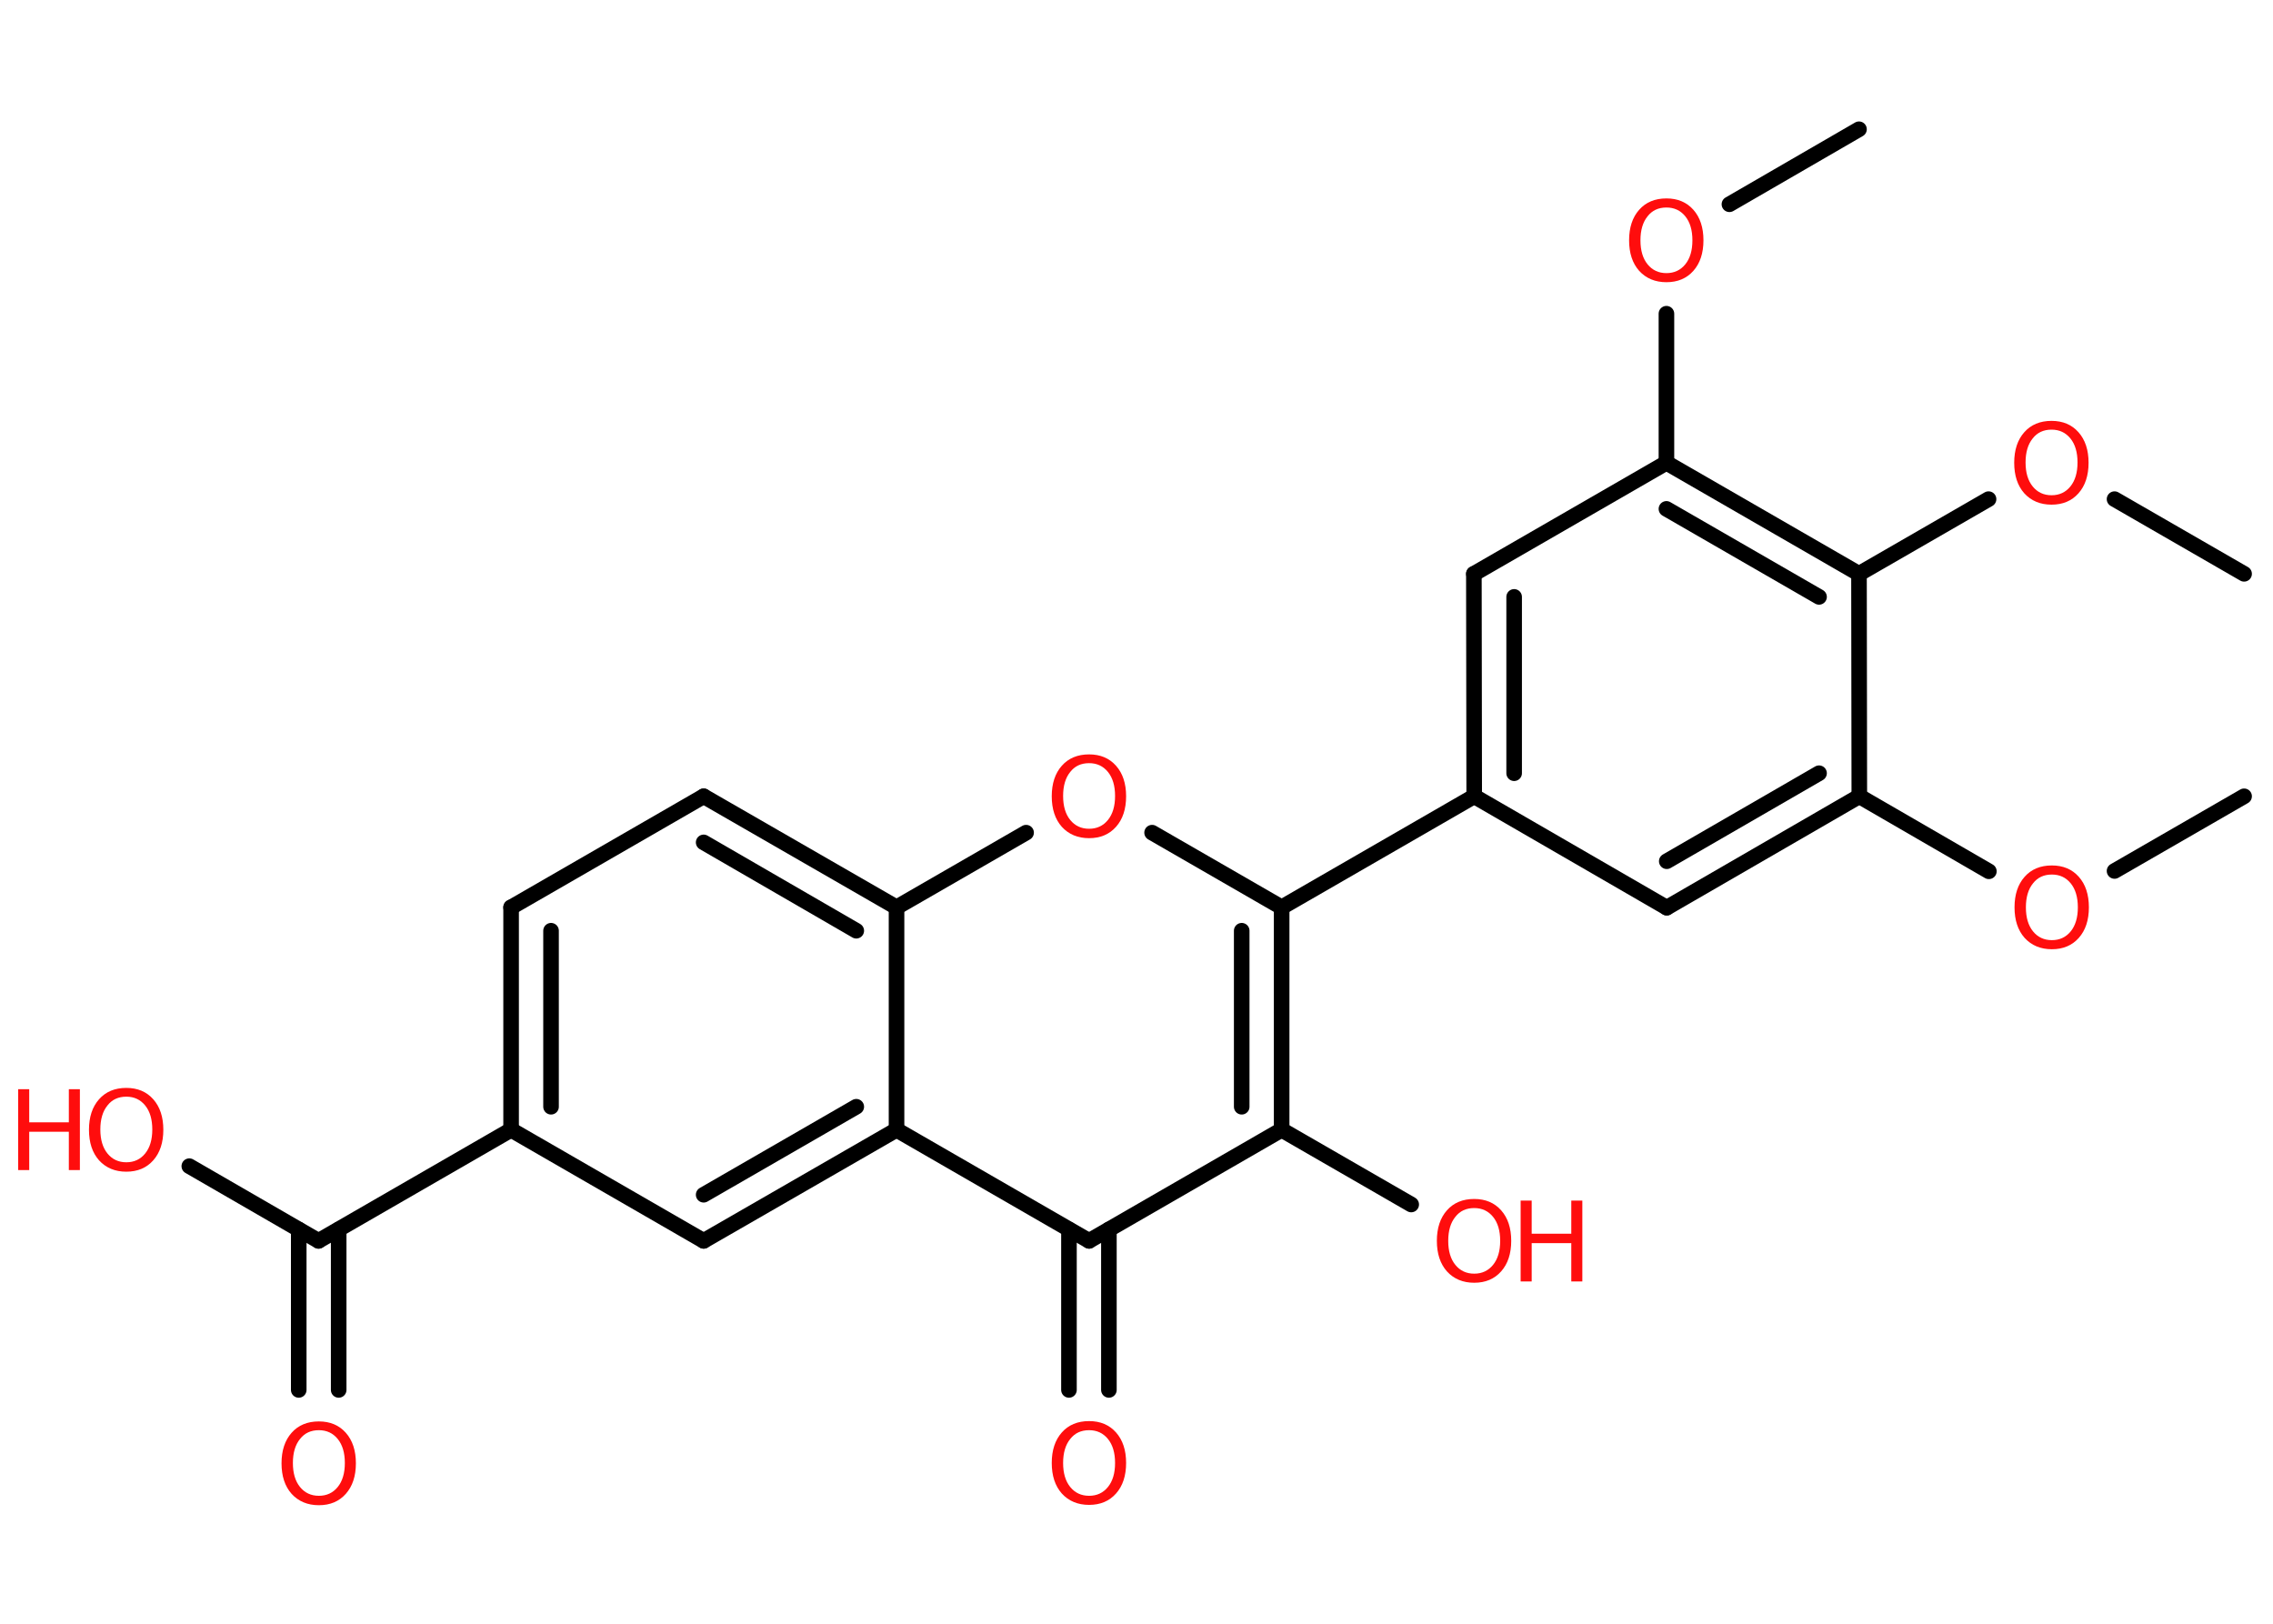 <?xml version='1.0' encoding='UTF-8'?>
<!DOCTYPE svg PUBLIC "-//W3C//DTD SVG 1.1//EN" "http://www.w3.org/Graphics/SVG/1.1/DTD/svg11.dtd">
<svg version='1.2' xmlns='http://www.w3.org/2000/svg' xmlns:xlink='http://www.w3.org/1999/xlink' width='70.0mm' height='50.0mm' viewBox='0 0 70.0 50.0'>
  <desc>Generated by the Chemistry Development Kit (http://github.com/cdk)</desc>
  <g stroke-linecap='round' stroke-linejoin='round' stroke='#000000' stroke-width='.48' fill='#FF0D0D'>
    <rect x='.0' y='.0' width='70.0' height='50.0' fill='#FFFFFF' stroke='none'/>
    <g id='mol1' class='mol'>
      <line id='mol1bnd1' class='bond' x1='69.11' y1='24.52' x2='65.12' y2='26.82'/>
      <line id='mol1bnd2' class='bond' x1='61.25' y1='26.83' x2='57.26' y2='24.52'/>
      <g id='mol1bnd3' class='bond'>
        <line x1='51.33' y1='27.95' x2='57.26' y2='24.52'/>
        <line x1='51.33' y1='26.52' x2='56.02' y2='23.81'/>
      </g>
      <line id='mol1bnd4' class='bond' x1='51.33' y1='27.95' x2='45.4' y2='24.52'/>
      <line id='mol1bnd5' class='bond' x1='45.4' y1='24.52' x2='39.47' y2='27.94'/>
      <line id='mol1bnd6' class='bond' x1='39.47' y1='27.94' x2='35.48' y2='25.64'/>
      <line id='mol1bnd7' class='bond' x1='31.6' y1='25.64' x2='27.61' y2='27.94'/>
      <g id='mol1bnd8' class='bond'>
        <line x1='27.61' y1='27.94' x2='21.67' y2='24.52'/>
        <line x1='26.37' y1='28.66' x2='21.67' y2='25.94'/>
      </g>
      <line id='mol1bnd9' class='bond' x1='21.67' y1='24.52' x2='15.74' y2='27.94'/>
      <g id='mol1bnd10' class='bond'>
        <line x1='15.74' y1='27.94' x2='15.74' y2='34.79'/>
        <line x1='16.97' y1='28.66' x2='16.97' y2='34.08'/>
      </g>
      <line id='mol1bnd11' class='bond' x1='15.74' y1='34.79' x2='9.81' y2='38.21'/>
      <g id='mol1bnd12' class='bond'>
        <line x1='10.43' y1='37.86' x2='10.43' y2='42.8'/>
        <line x1='9.2' y1='37.86' x2='9.2' y2='42.8'/>
      </g>
      <line id='mol1bnd13' class='bond' x1='9.81' y1='38.21' x2='5.83' y2='35.91'/>
      <line id='mol1bnd14' class='bond' x1='15.74' y1='34.79' x2='21.67' y2='38.21'/>
      <g id='mol1bnd15' class='bond'>
        <line x1='21.67' y1='38.21' x2='27.61' y2='34.79'/>
        <line x1='21.67' y1='36.79' x2='26.37' y2='34.08'/>
      </g>
      <line id='mol1bnd16' class='bond' x1='27.61' y1='27.94' x2='27.61' y2='34.79'/>
      <line id='mol1bnd17' class='bond' x1='27.61' y1='34.79' x2='33.54' y2='38.21'/>
      <g id='mol1bnd18' class='bond'>
        <line x1='34.15' y1='37.86' x2='34.15' y2='42.8'/>
        <line x1='32.92' y1='37.86' x2='32.92' y2='42.8'/>
      </g>
      <line id='mol1bnd19' class='bond' x1='33.54' y1='38.21' x2='39.47' y2='34.79'/>
      <g id='mol1bnd20' class='bond'>
        <line x1='39.47' y1='34.79' x2='39.47' y2='27.94'/>
        <line x1='38.24' y1='34.08' x2='38.24' y2='28.66'/>
      </g>
      <line id='mol1bnd21' class='bond' x1='39.47' y1='34.79' x2='43.46' y2='37.09'/>
      <g id='mol1bnd22' class='bond'>
        <line x1='45.39' y1='17.67' x2='45.4' y2='24.52'/>
        <line x1='46.63' y1='18.38' x2='46.63' y2='23.81'/>
      </g>
      <line id='mol1bnd23' class='bond' x1='45.39' y1='17.67' x2='51.32' y2='14.25'/>
      <line id='mol1bnd24' class='bond' x1='51.32' y1='14.25' x2='51.32' y2='9.66'/>
      <line id='mol1bnd25' class='bond' x1='53.26' y1='6.29' x2='57.25' y2='3.98'/>
      <g id='mol1bnd26' class='bond'>
        <line x1='57.25' y1='17.67' x2='51.32' y2='14.25'/>
        <line x1='56.02' y1='18.38' x2='51.32' y2='15.67'/>
      </g>
      <line id='mol1bnd27' class='bond' x1='57.26' y1='24.52' x2='57.25' y2='17.67'/>
      <line id='mol1bnd28' class='bond' x1='57.25' y1='17.67' x2='61.24' y2='15.37'/>
      <line id='mol1bnd29' class='bond' x1='65.12' y1='15.37' x2='69.11' y2='17.67'/>
      <path id='mol1atm2' class='atom' d='M63.19 26.93q-.37 .0 -.58 .27q-.22 .27 -.22 .74q.0 .47 .22 .74q.22 .27 .58 .27q.36 .0 .58 -.27q.22 -.27 .22 -.74q.0 -.47 -.22 -.74q-.22 -.27 -.58 -.27zM63.19 26.65q.52 .0 .83 .35q.31 .35 .31 .94q.0 .59 -.31 .94q-.31 .35 -.83 .35q-.52 .0 -.84 -.35q-.31 -.35 -.31 -.94q.0 -.59 .31 -.94q.31 -.35 .84 -.35z' stroke='none'/>
      <path id='mol1atm7' class='atom' d='M33.54 23.5q-.37 .0 -.58 .27q-.22 .27 -.22 .74q.0 .47 .22 .74q.22 .27 .58 .27q.36 .0 .58 -.27q.22 -.27 .22 -.74q.0 -.47 -.22 -.74q-.22 -.27 -.58 -.27zM33.54 23.23q.52 .0 .83 .35q.31 .35 .31 .94q.0 .59 -.31 .94q-.31 .35 -.83 .35q-.52 .0 -.84 -.35q-.31 -.35 -.31 -.94q.0 -.59 .31 -.94q.31 -.35 .84 -.35z' stroke='none'/>
      <path id='mol1atm13' class='atom' d='M9.82 44.04q-.37 .0 -.58 .27q-.22 .27 -.22 .74q.0 .47 .22 .74q.22 .27 .58 .27q.36 .0 .58 -.27q.22 -.27 .22 -.74q.0 -.47 -.22 -.74q-.22 -.27 -.58 -.27zM9.82 43.77q.52 .0 .83 .35q.31 .35 .31 .94q.0 .59 -.31 .94q-.31 .35 -.83 .35q-.52 .0 -.84 -.35q-.31 -.35 -.31 -.94q.0 -.59 .31 -.94q.31 -.35 .84 -.35z' stroke='none'/>
      <g id='mol1atm14' class='atom'>
        <path d='M3.89 33.77q-.37 .0 -.58 .27q-.22 .27 -.22 .74q.0 .47 .22 .74q.22 .27 .58 .27q.36 .0 .58 -.27q.22 -.27 .22 -.74q.0 -.47 -.22 -.74q-.22 -.27 -.58 -.27zM3.89 33.5q.52 .0 .83 .35q.31 .35 .31 .94q.0 .59 -.31 .94q-.31 .35 -.83 .35q-.52 .0 -.84 -.35q-.31 -.35 -.31 -.94q.0 -.59 .31 -.94q.31 -.35 .84 -.35z' stroke='none'/>
        <path d='M.56 33.54h.34v1.02h1.22v-1.02h.34v2.49h-.34v-1.18h-1.22v1.18h-.34v-2.49z' stroke='none'/>
      </g>
      <path id='mol1atm18' class='atom' d='M33.54 44.04q-.37 .0 -.58 .27q-.22 .27 -.22 .74q.0 .47 .22 .74q.22 .27 .58 .27q.36 .0 .58 -.27q.22 -.27 .22 -.74q.0 -.47 -.22 -.74q-.22 -.27 -.58 -.27zM33.54 43.76q.52 .0 .83 .35q.31 .35 .31 .94q.0 .59 -.31 .94q-.31 .35 -.83 .35q-.52 .0 -.84 -.35q-.31 -.35 -.31 -.94q.0 -.59 .31 -.94q.31 -.35 .84 -.35z' stroke='none'/>
      <g id='mol1atm20' class='atom'>
        <path d='M45.4 37.2q-.37 .0 -.58 .27q-.22 .27 -.22 .74q.0 .47 .22 .74q.22 .27 .58 .27q.36 .0 .58 -.27q.22 -.27 .22 -.74q.0 -.47 -.22 -.74q-.22 -.27 -.58 -.27zM45.4 36.92q.52 .0 .83 .35q.31 .35 .31 .94q.0 .59 -.31 .94q-.31 .35 -.83 .35q-.52 .0 -.84 -.35q-.31 -.35 -.31 -.94q.0 -.59 .31 -.94q.31 -.35 .84 -.35z' stroke='none'/>
        <path d='M46.83 36.97h.34v1.02h1.22v-1.02h.34v2.49h-.34v-1.18h-1.22v1.18h-.34v-2.49z' stroke='none'/>
      </g>
      <path id='mol1atm23' class='atom' d='M51.32 6.39q-.37 .0 -.58 .27q-.22 .27 -.22 .74q.0 .47 .22 .74q.22 .27 .58 .27q.36 .0 .58 -.27q.22 -.27 .22 -.74q.0 -.47 -.22 -.74q-.22 -.27 -.58 -.27zM51.32 6.11q.52 .0 .83 .35q.31 .35 .31 .94q.0 .59 -.31 .94q-.31 .35 -.83 .35q-.52 .0 -.84 -.35q-.31 -.35 -.31 -.94q.0 -.59 .31 -.94q.31 -.35 .84 -.35z' stroke='none'/>
      <path id='mol1atm26' class='atom' d='M63.18 13.23q-.37 .0 -.58 .27q-.22 .27 -.22 .74q.0 .47 .22 .74q.22 .27 .58 .27q.36 .0 .58 -.27q.22 -.27 .22 -.74q.0 -.47 -.22 -.74q-.22 -.27 -.58 -.27zM63.18 12.96q.52 .0 .83 .35q.31 .35 .31 .94q.0 .59 -.31 .94q-.31 .35 -.83 .35q-.52 .0 -.84 -.35q-.31 -.35 -.31 -.94q.0 -.59 .31 -.94q.31 -.35 .84 -.35z' stroke='none'/>
    </g>
  </g>
</svg>
